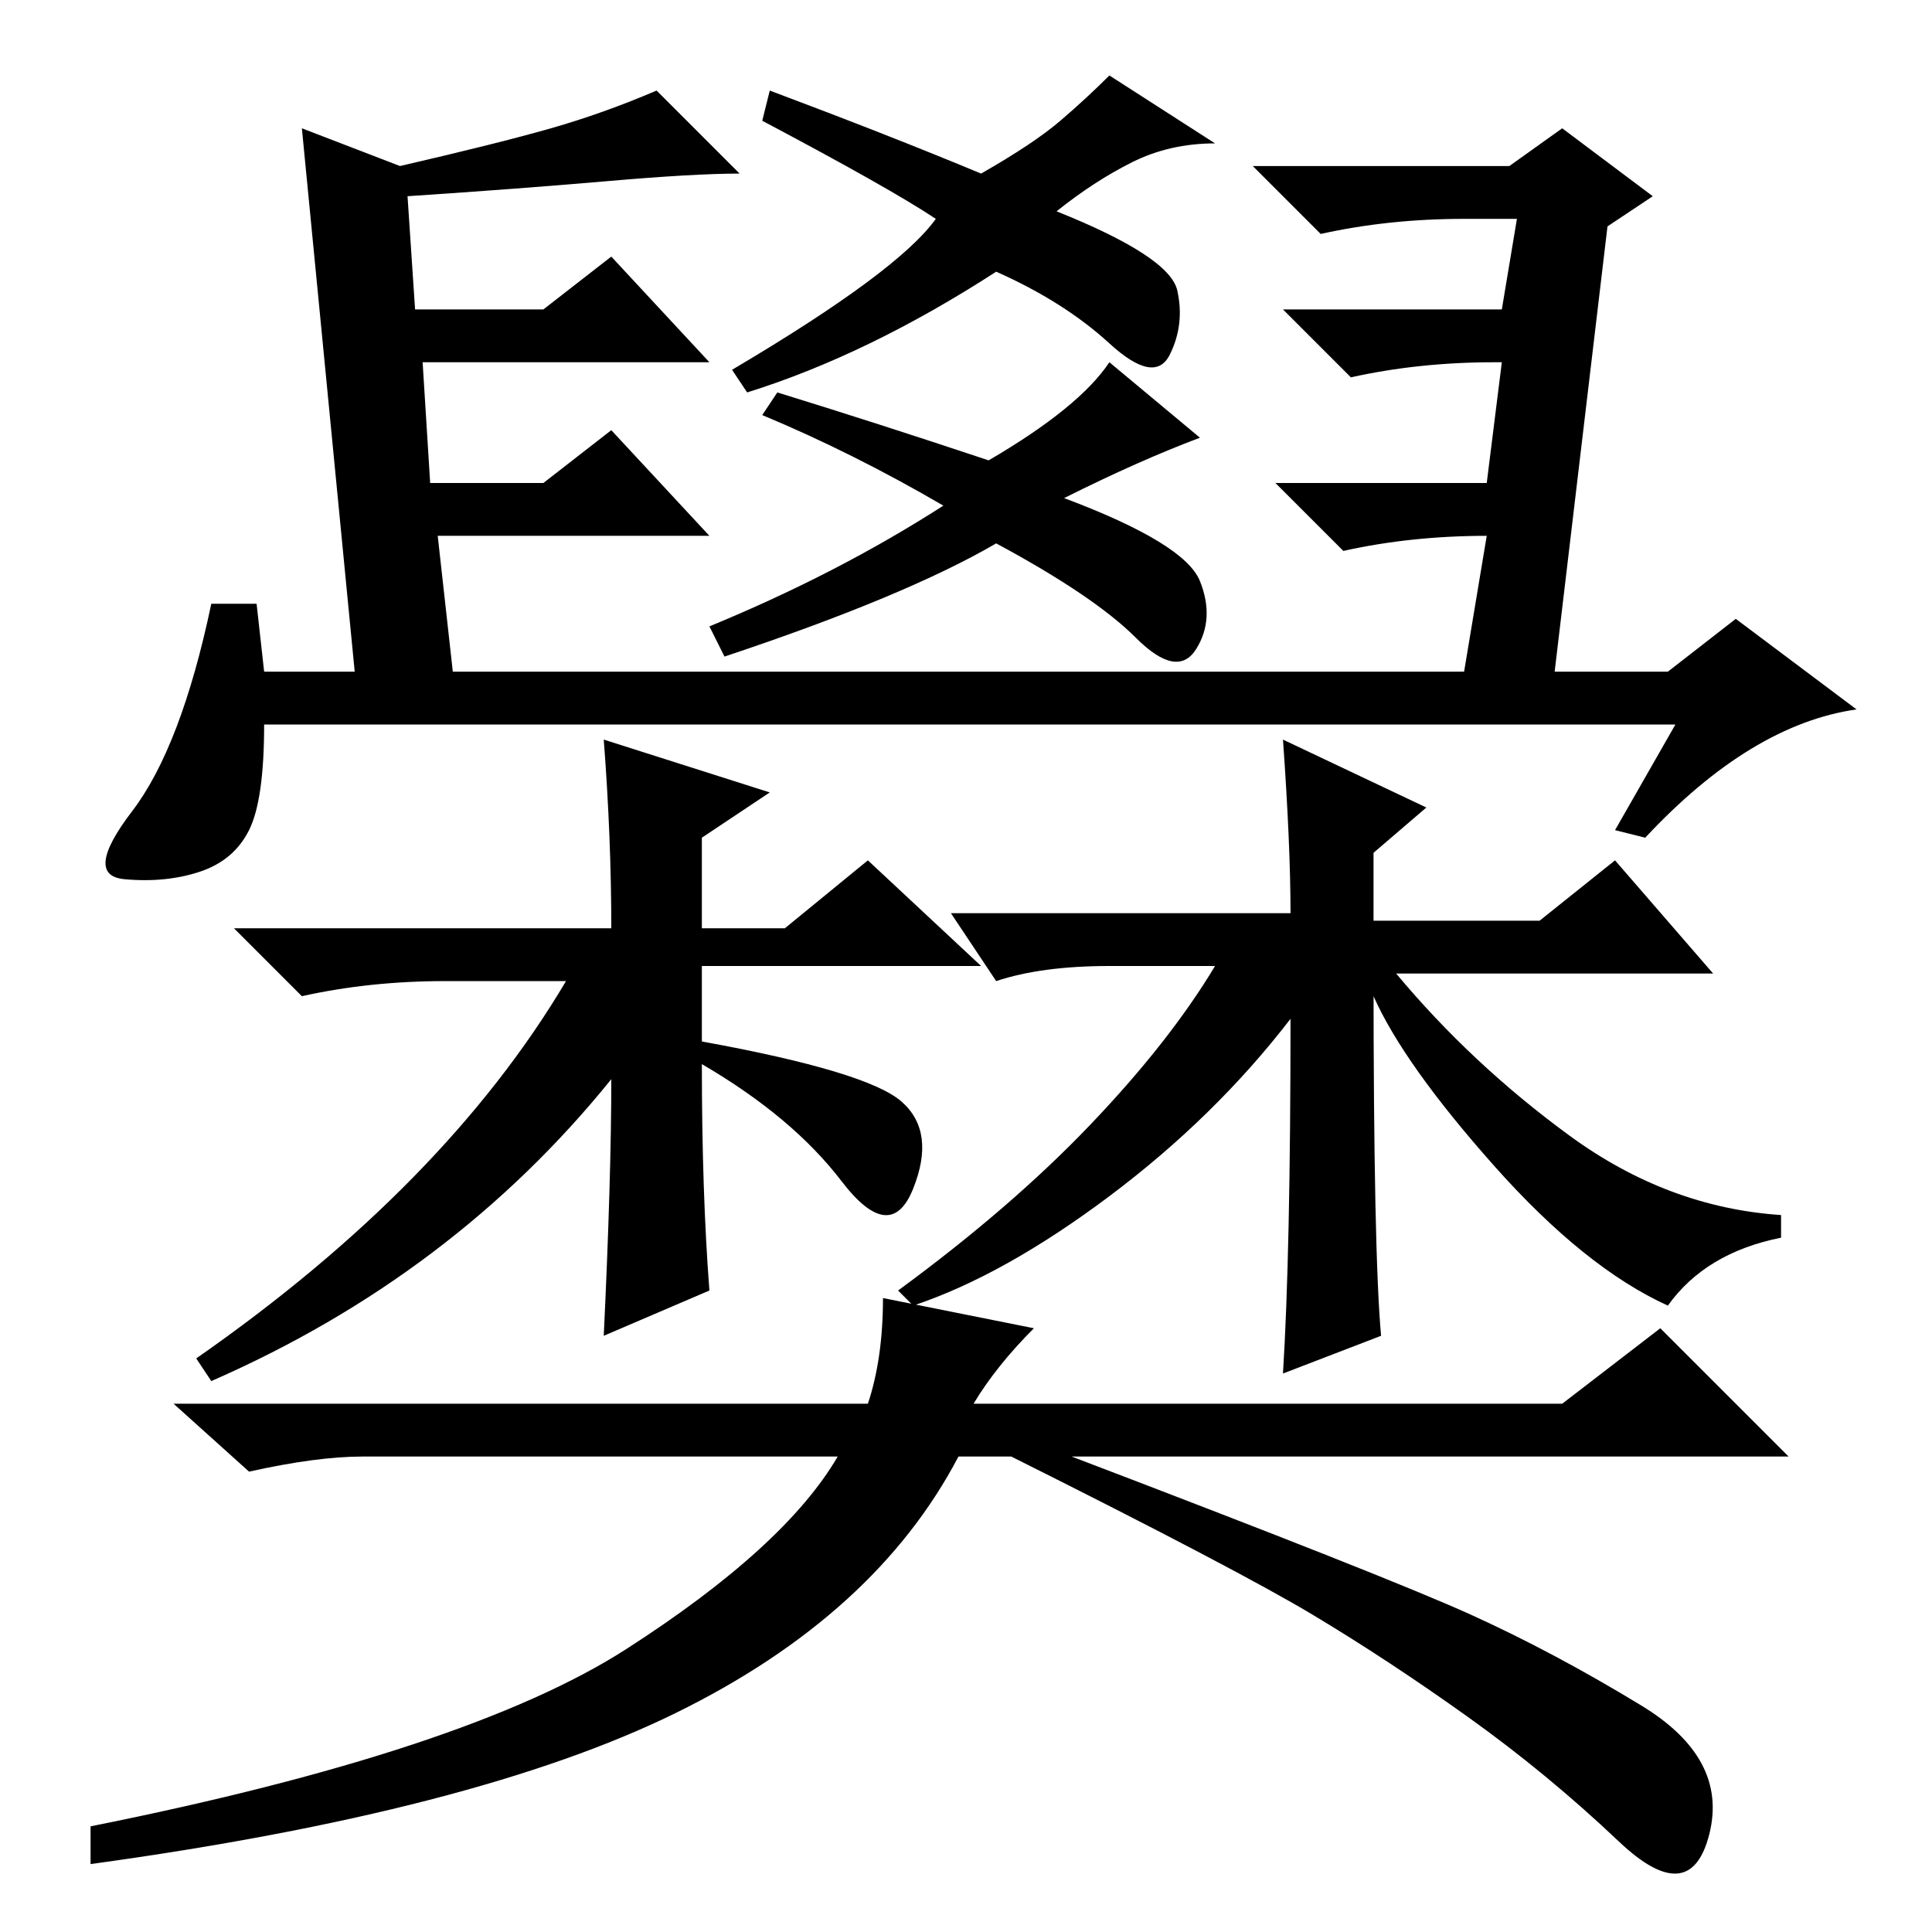 <?xml version="1.0" standalone="no"?>
<!DOCTYPE svg PUBLIC "-//W3C//DTD SVG 1.1//EN" "http://www.w3.org/Graphics/SVG/1.1/DTD/svg11.dtd" >
<svg xmlns="http://www.w3.org/2000/svg" xmlns:xlink="http://www.w3.org/1999/xlink" version="1.1" viewBox="0 -36 256 256">
  <g transform="matrix(1 0 0 -1 0 220)">
   <path fill="currentColor"
d="M40 239l13 -5q13 3 20 5t14 5l11 -11q-6 0 -17.5 -1t-26.5 -2l1 -15h17l9 7l13 -14h-38l1 -16h15l9 7l13 -14h-36l2 -18h134l3 18q-10 0 -19 -2l-9 9h28l2 16h-1q-10 0 -19 -2l-9 9h29l2 12h-7q-10 0 -19 -2l-9 9h34l7 5l12 -9l-6 -4l-7 -59h15l9 7l16 -12
q-14 -2 -28 -17l-4 1l8 14h-187q0 -10 -2 -14t-6.5 -5.5t-10 -1t1 9t10.5 27.5h6l1 -9h12zM140.5 240q3.5 3 6.5 6l14 -9q-6 0 -11 -2.5t-10 -6.5q15 -6 16 -10.5t-1 -8.5t-8 1.5t-15 9.5q-17 -11 -33 -16l-2 3q22 13 27 20q-6 4 -23 13l1 4q16 -6 28 -11q7 4 10.5 7z
M141 190q16 -6 18 -11t-0.5 -9t-8 1.5t-18.5 12.5q-12 -7 -36 -15l-2 4q17 7 31 16q-12 7 -24 12l2 3q13 -4 28 -9q12 7 16 13l12 -10q-8 -3 -18 -8zM80 158l22 -7l-9 -6v-12h11l11 9l15 -14h-37v-10q22 -4 26.5 -8t1.5 -11.5t-9.5 1t-18.5 15.5q0 -17 1 -30l-14 -6
q1 21 1 34q-21 -26 -53 -40l-2 3q33 23 49 50h-16q-10 0 -19 -2l-9 9h50q0 12 -1 25zM217.5 30q11.5 -7 9 -17t-12 -1t-20 16.5t-20.5 13.5t-40 21h-7q-11 -21 -37.5 -34t-77.5 -20v5q50 10 71 23.5t28 25.5h-63q-6 0 -15 -2l-10 9h92q2 6 2 14l20 -4q-5 -5 -8 -10h78l13 10
l17 -17h-95q42 -16 53 -21t22.5 -12zM171 135q0 9 -1 23l19 -9l-7 -6v-9h22l10 8l13 -15h-42q10 -12 23 -21.5t28 -10.5v-3q-10 -2 -15 -9q-11 5 -23 18.5t-16 22.5v3q0 -37 1 -48l-13 -5q1 16 1 47q-10 -13 -24 -23.5t-26 -14.5l-2 2q15 11 25.5 22t16.5 21h-14
q-9 0 -15 -2l-6 9h45z" />
  </g>

</svg>
